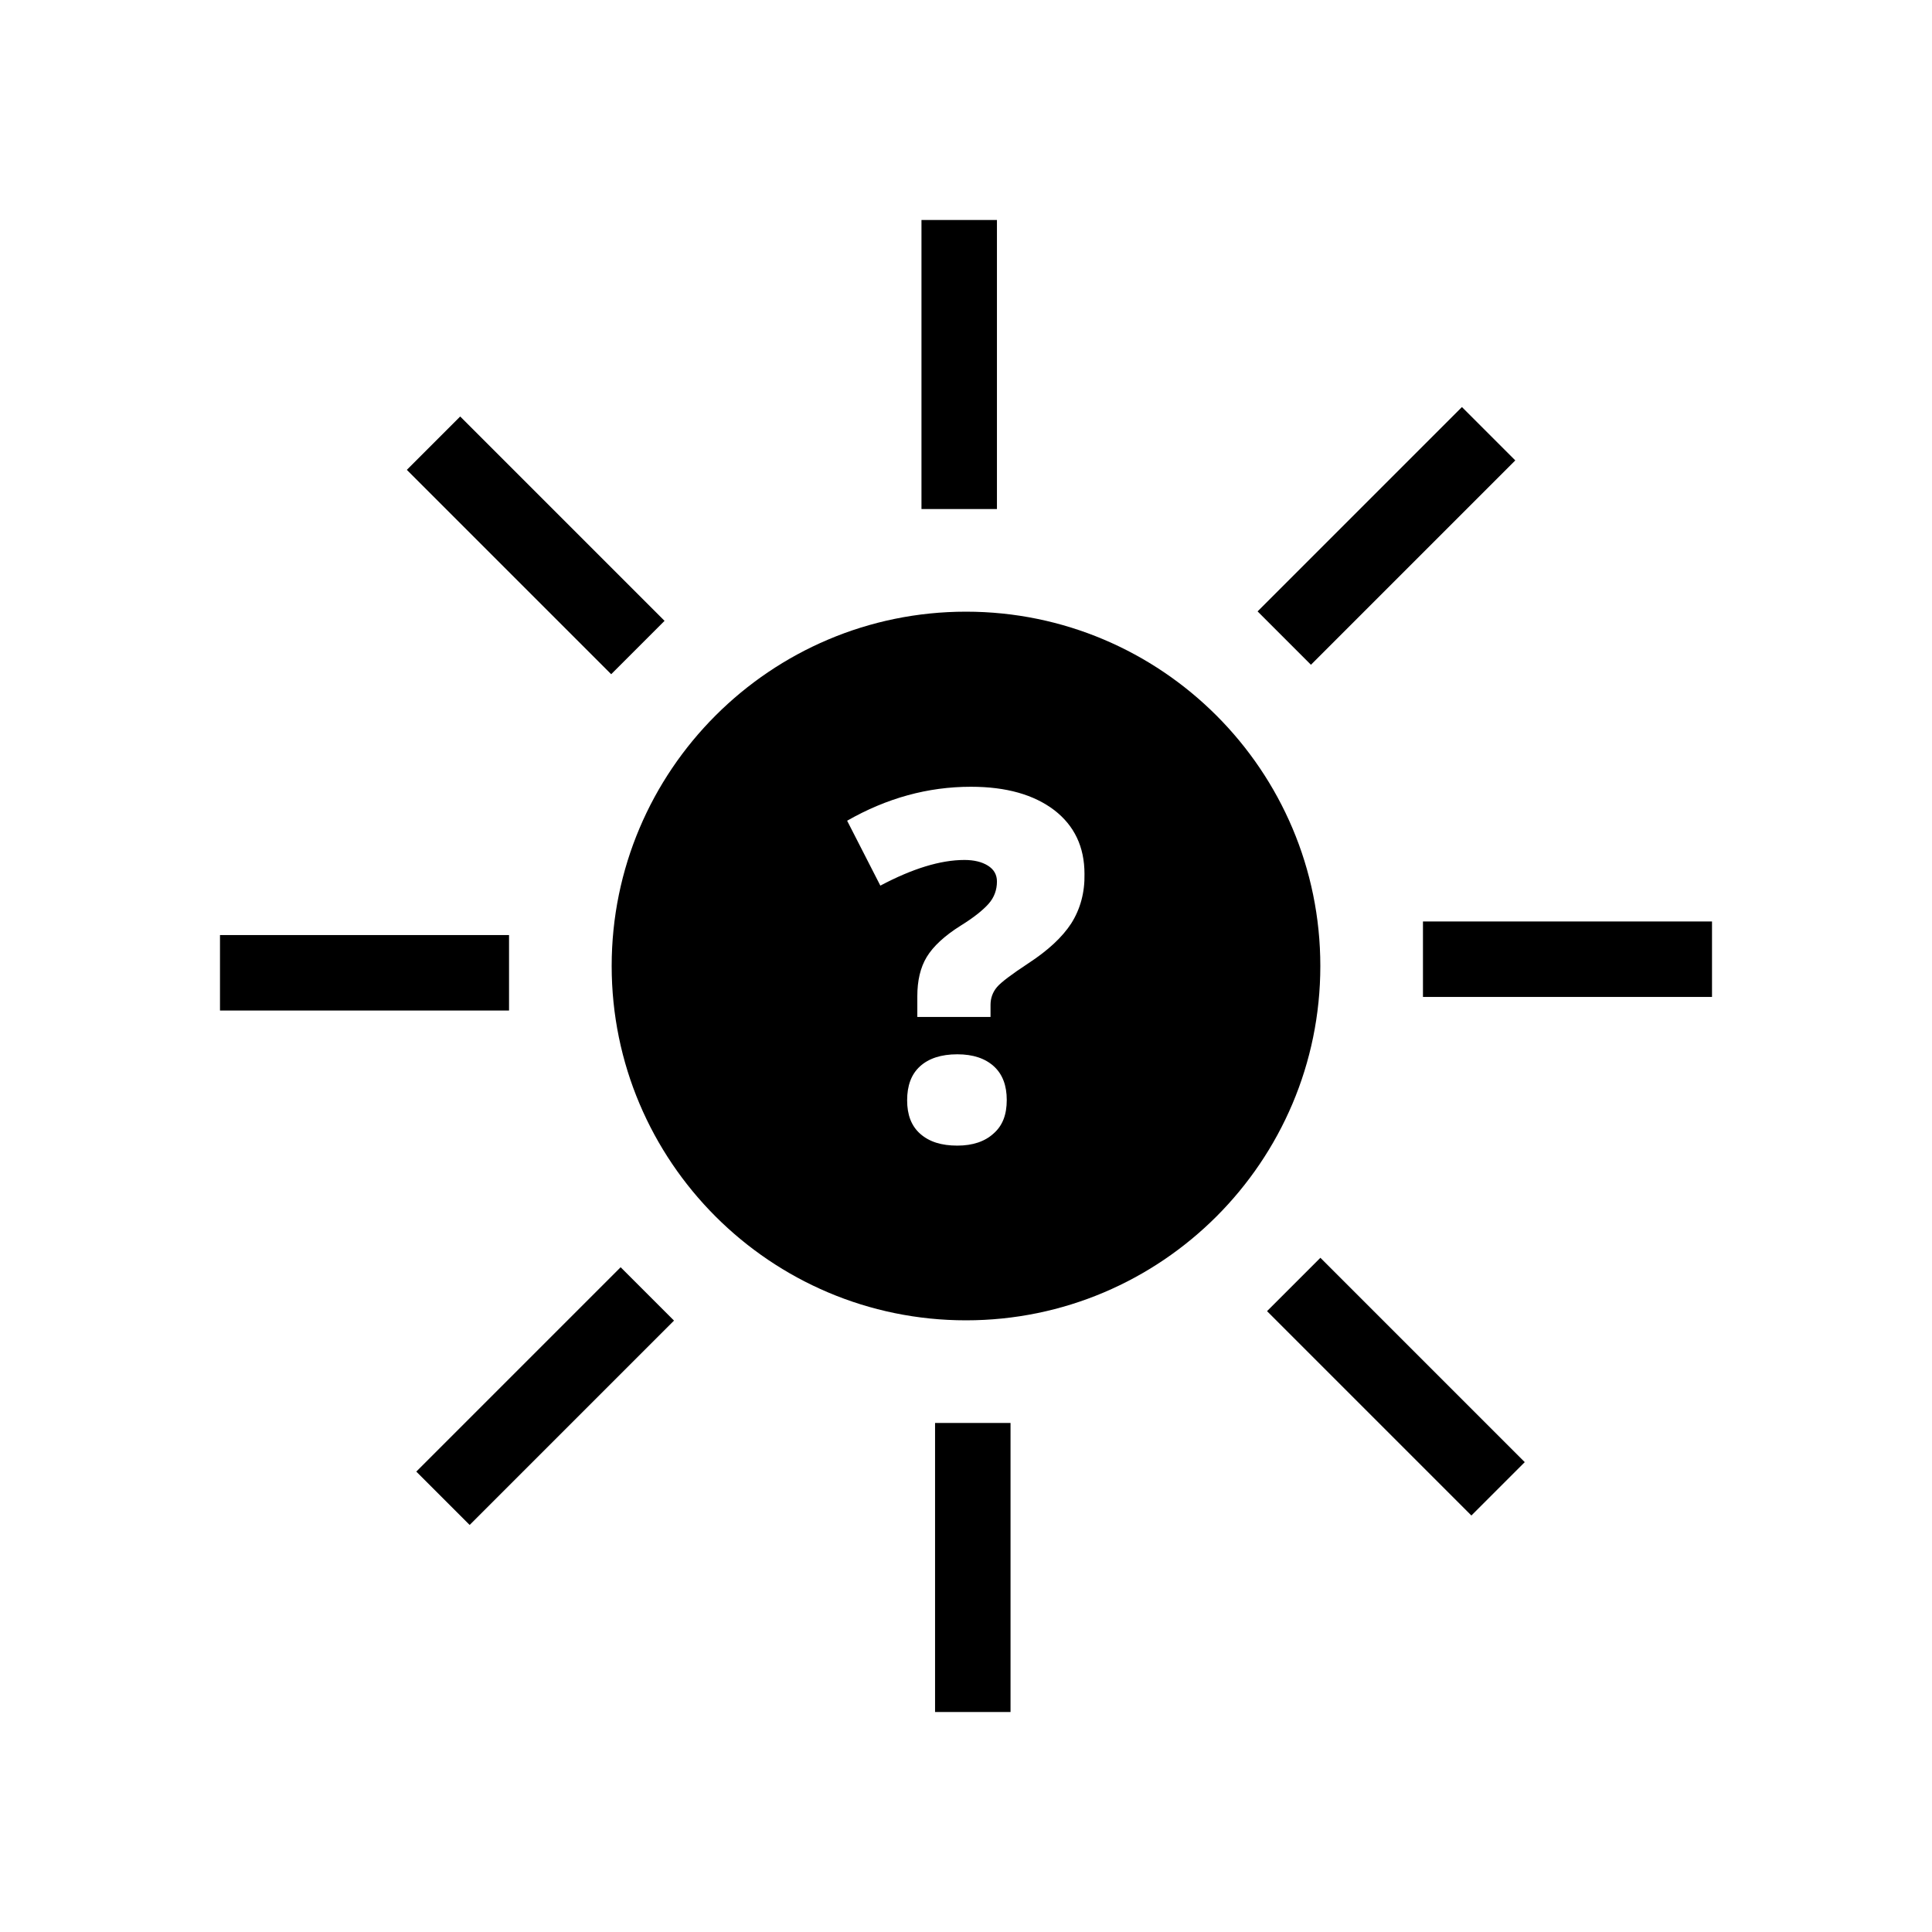 <?xml version="1.0" encoding="utf-8"?>
<!-- Generator: Adobe Illustrator 19.2.0, SVG Export Plug-In . SVG Version: 6.00 Build 0)  -->
<svg version="1.1" id="icon" xmlns="http://www.w3.org/2000/svg" xmlns:xlink="http://www.w3.org/1999/xlink" x="0px" y="0px"
	 viewBox="0 0 512 512" style="enable-background:new 0 0 512 512;" xml:space="preserve">
<rect x="360" y="329.2" transform="matrix(0.707 -0.707 0.707 0.707 -151.488 369.242)" width="20" height="76.6"/>
<rect x="132" y="106.2" transform="matrix(0.707 -0.707 0.707 0.707 -60.59 142.758)" width="20" height="76.6"/>
<rect x="106.2" y="360" transform="matrix(0.707 -0.707 0.707 0.707 -219.281 210.551)" width="76.6" height="20"/>
<rect x="329.2" y="132" transform="matrix(0.707 -0.707 0.707 0.707 7.203 301.449)" width="76.6" height="20"/>
<rect x="247.8" y="377.1" width="20" height="76.6"/>
<rect x="244.2" y="58.3" width="20" height="76.6"/>
<rect x="58.3" y="247.8" width="76.6" height="20"/>
<rect x="377.1" y="244.2" width="76.6" height="20"/>
<path d="M256,162.1c-51.8,0-93.9,42.1-93.9,93.9c0,51.8,42.1,93.9,93.9,93.9c51.8,0,93.9-42.1,93.9-93.9
	C349.9,204.2,307.8,162.1,256,162.1z M263.3,300.4c-2.3,2.1-5.5,3.2-9.6,3.2c-4.2,0-7.4-1-9.8-3.1c-2.4-2.1-3.5-5.1-3.5-8.9
	c0-3.9,1.1-6.9,3.4-9c2.3-2.1,5.6-3.2,9.9-3.2c4.2,0,7.4,1.1,9.7,3.2c2.3,2.1,3.4,5.1,3.4,8.9C266.8,295.4,265.7,298.3,263.3,300.4z
	 M283.9,244.7c-2.4,3.7-6.2,7.2-11.4,10.6c-4.4,2.9-7.2,5-8.3,6.3c-1.1,1.3-1.7,2.9-1.7,4.7v3.2h-19.4V264c0-4.1,0.8-7.6,2.5-10.4
	c1.7-2.8,4.7-5.6,9-8.3c3.4-2.1,5.9-4.1,7.4-5.8c1.5-1.7,2.2-3.7,2.2-5.9c0-1.8-0.8-3.2-2.4-4.2c-1.6-1-3.7-1.5-6.2-1.5
	c-6.4,0-13.8,2.3-22.3,6.8l-8.8-17.2c10.5-6,21.4-9,32.8-9c9.4,0,16.7,2.1,22.1,6.2c5.3,4.1,8,9.7,8,16.9
	C287.5,236.5,286.3,240.9,283.9,244.7z"/>
</svg>
